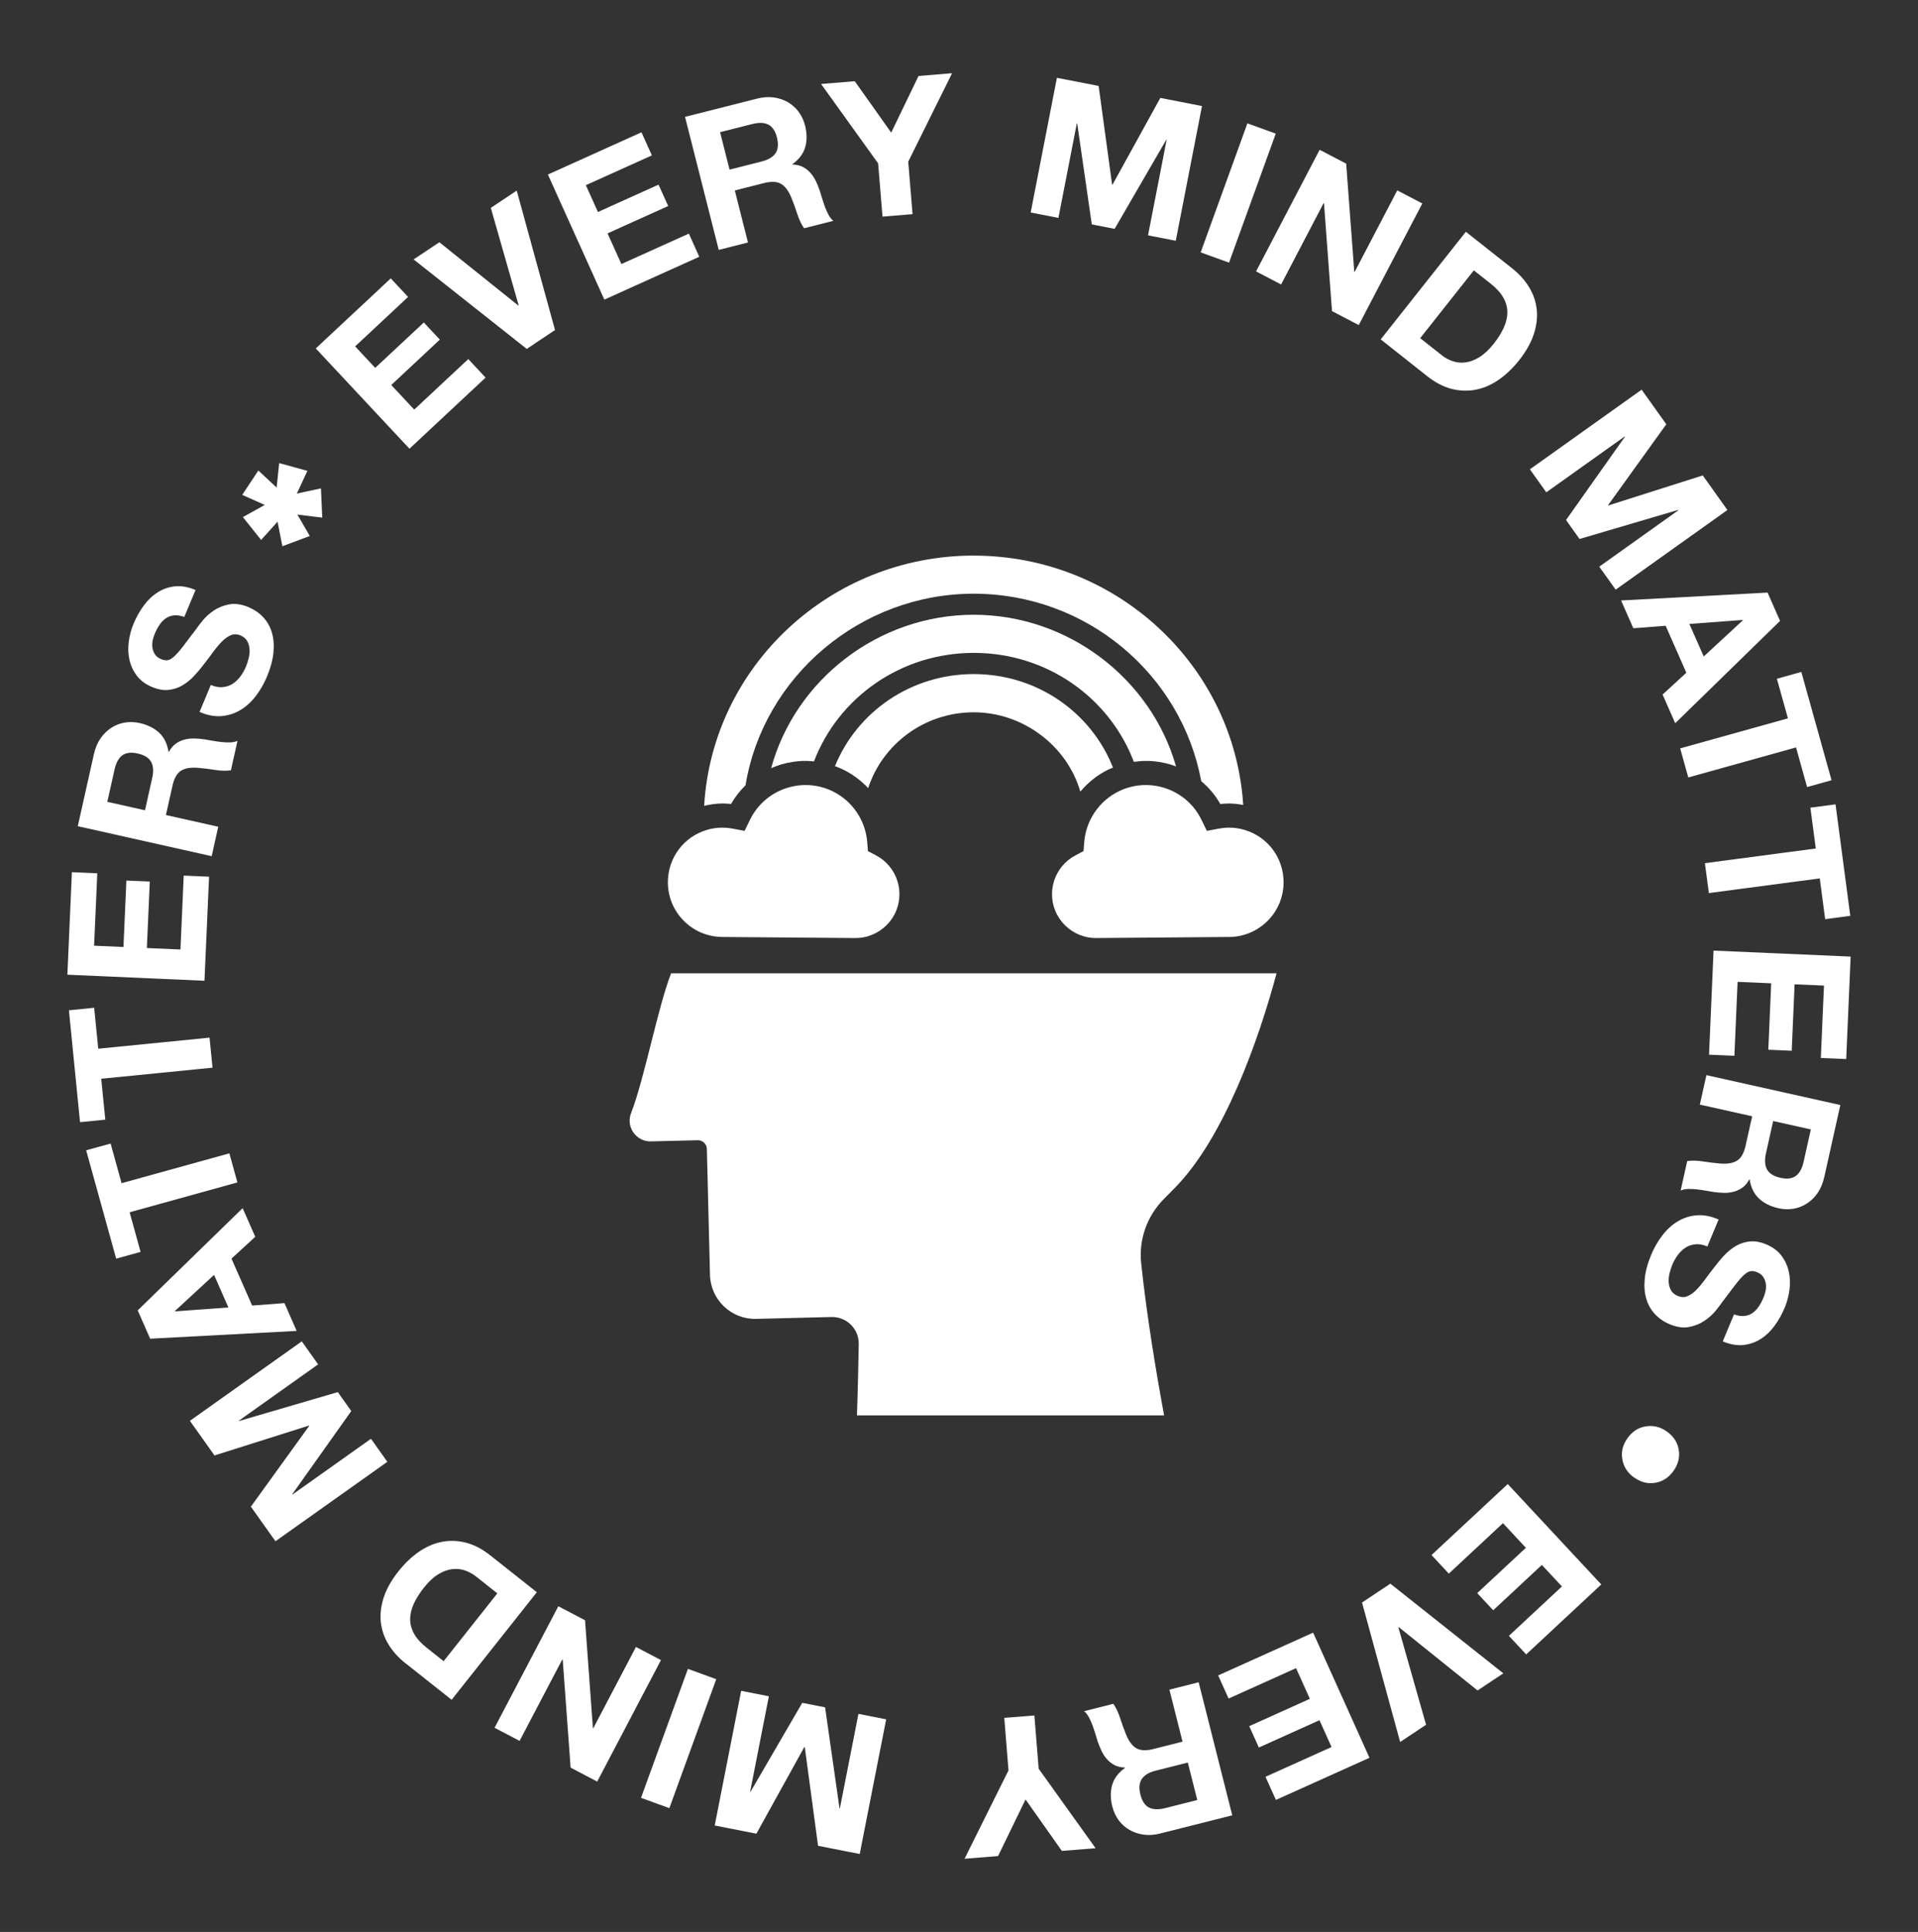 <?xml version="1.0" encoding="UTF-8"?>
<svg id="Layer_1" data-name="Layer 1" xmlns="http://www.w3.org/2000/svg" viewBox="0 0 700.52 705.55">
  <rect x="0" y="0" width="700.52" height="705.55" fill="#333333" stroke="none"/>
  <defs>
    <style>
      .cls-1 {
        fill: #fff;
      }
    </style>
  </defs>
  <g>
    <g>
      <path class="cls-1" d="M142.72,101.67l6.33,6.77-19.34,18.06,7.33,7.85,17.75-16.58,5.85,6.26-17.74,16.58,8.39,8.97,19.74-18.45,6.32,6.77-27.8,25.97-34.22-36.62,27.39-25.59Z"/>
      <path class="cls-1" d="M192.38,127.42l-41.31-32.68,9.4-6.27,28.84,23.11.12-.08-10.17-35.58,9.46-6.31,13.99,50.92-10.33,6.9Z"/>
      <path class="cls-1" d="M234.29,48.31l3.8,8.44-24.12,10.88,4.42,9.79,22.13-9.99,3.52,7.81-22.14,9.99,5.05,11.2,24.64-11.11,3.81,8.45-34.67,15.65-20.62-45.68,34.17-15.42Z"/>
      <path class="cls-1" d="M276.41,36.03c2.18-.55,4.23-.7,6.15-.44,1.93.26,3.67.84,5.23,1.75,1.56.91,2.87,2.09,3.93,3.53,1.07,1.45,1.84,3.09,2.31,4.96.72,2.86.75,5.48.08,7.87-.68,2.39-2.23,4.48-4.68,6.25l.03.14c1.41.03,2.63.31,3.68.84,1.06.53,1.98,1.24,2.78,2.12.8.88,1.49,1.9,2.05,3.06.56,1.16,1.04,2.34,1.44,3.55.24.76.51,1.66.83,2.69.31,1.03.65,2.08,1.04,3.14.39,1.06.83,2.05,1.33,2.96.5.92,1.08,1.65,1.75,2.2l-10.68,2.71c-.98-1.39-1.81-3.14-2.49-5.24-.68-2.1-1.4-4.09-2.17-5.97-1.01-2.44-2.25-4.11-3.73-4.99-1.48-.88-3.55-.98-6.23-.31l-10.68,2.71,4.81,18.99-10.68,2.71-12.31-48.58,26.19-6.63ZM278.16,58.98c2.45-.62,4.15-1.63,5.1-3.03.95-1.4,1.11-3.32.5-5.77-.6-2.36-1.65-3.92-3.14-4.67-1.49-.76-3.47-.82-5.92-.2l-11.7,2.96,3.46,13.68,11.7-2.96Z"/>
      <path class="cls-1" d="M299.88,30.67l12.31-1.01,13.31,18.77,9.98-20.68,12.25-1.01-16.01,32.3,1.58,19.17-10.98.9-1.6-19.45-20.84-28.99Z"/>
      <path class="cls-1" d="M401.26,31.37l4.92,36.07.13.03,17.48-31.71,15.22,2.97-9.58,49.19-10.13-1.97,6.79-34.86-.14-.03-18.85,32.51-8.34-1.62-5.33-36.86-.14-.03-6.72,34.52-10.13-1.97,9.58-49.19,15.23,2.96Z"/>
      <path class="cls-1" d="M465.95,48.8l-17.06,47.12-10.36-3.75,17.06-47.12,10.36,3.75Z"/>
      <path class="cls-1" d="M491.67,59.77l2.96,39.49.12.06,15.58-29.79,9.15,4.78-23.22,44.41-9.76-5.1-2.93-39.39-.13-.07-15.54,29.73-9.14-4.78,23.22-44.41,9.7,5.07Z"/>
      <path class="cls-1" d="M552.35,98.06c2.53,2,4.57,4.27,6.12,6.81,1.54,2.53,2.48,5.24,2.79,8.12.32,2.88-.03,5.88-1.05,9.01-1.02,3.13-2.82,6.33-5.4,9.6-2.27,2.86-4.73,5.21-7.38,7.05-2.65,1.84-5.41,3.06-8.3,3.64-2.88.58-5.83.5-8.85-.24-3.01-.75-6.03-2.31-9.04-4.69l-16.96-13.42,31.1-39.3,16.96,13.41ZM526.4,129.61c1.24.99,2.61,1.75,4.11,2.27,1.49.52,3.07.68,4.73.47,1.66-.21,3.36-.85,5.1-1.92,1.74-1.07,3.46-2.69,5.18-4.85,1.57-1.98,2.79-3.92,3.67-5.83.88-1.9,1.32-3.77,1.35-5.6.02-1.83-.46-3.63-1.43-5.38-.97-1.76-2.52-3.47-4.65-5.16l-6.16-4.88-19.6,24.77,7.72,6.09Z"/>
      <path class="cls-1" d="M608.6,154.93l-21.27,29.55.08.11,34.5-10.96,9,12.63-40.81,29.08-5.99-8.4,28.92-20.61-.08-.11-36.05,10.61-4.93-6.92,21.51-30.41-.08-.11-28.64,20.4-5.99-8.4,40.81-29.08,9.01,12.63Z"/>
      <path class="cls-1" d="M650.14,226.75l-38.29,37.37-4.62-10.47,8.68-7.97-7.56-17.15-11.8.91-4.48-10.15,53.51-2.88,4.55,10.34ZM622.26,239.74l14.28-13.2-.06-.13-19.46,1.45,5.24,11.88Z"/>
      <path class="cls-1" d="M648.99,247.88l8.92-2.49,11.03,39.55-8.93,2.49-4.03-14.47-39.36,10.96-2.96-10.61,39.35-10.97-4.03-14.47Z"/>
      <path class="cls-1" d="M661.22,294.96l9.18-1.21,5.39,40.71-9.18,1.22-1.97-14.89-40.5,5.36-1.45-10.92,40.5-5.36-1.97-14.89Z"/>
      <path class="cls-1" d="M674.28,386.77l-9.25-.4,1.15-26.44-10.73-.46-1.05,24.26-8.55-.37,1.05-24.26-12.27-.53-1.17,27-9.26-.4,1.65-38.01,50.07,2.18-1.62,37.44Z"/>
      <path class="cls-1" d="M666.26,429.95c-.49,2.19-1.29,4.09-2.38,5.69-1.1,1.6-2.41,2.89-3.92,3.87-1.52.98-3.16,1.62-4.92,1.92-1.78.3-3.59.24-5.47-.18-2.87-.64-5.23-1.8-7.06-3.48-1.84-1.68-2.99-4.01-3.48-7l-.14-.03c-.66,1.24-1.47,2.22-2.41,2.91-.95.7-2,1.21-3.15,1.53-1.14.32-2.36.47-3.65.44-1.29-.03-2.56-.13-3.82-.31-.79-.13-1.71-.29-2.76-.47-1.07-.19-2.16-.35-3.28-.48-1.12-.13-2.2-.18-3.23-.15-1.04.03-1.96.22-2.76.57l2.4-10.76c1.69-.25,3.62-.2,5.8.14,2.17.34,4.27.6,6.3.76,2.64.21,4.68-.15,6.14-1.08,1.45-.92,2.48-2.73,3.08-5.43l2.4-10.75-19.11-4.26,2.4-10.76,48.91,10.91-5.88,26.37ZM644.99,421.18c-.55,2.47-.41,4.44.4,5.92.82,1.48,2.46,2.49,4.93,3.04,2.37.53,4.24.3,5.59-.7,1.34-.99,2.3-2.72,2.84-5.19l2.63-11.78-13.76-3.07-2.63,11.78Z"/>
      <path class="cls-1" d="M619.3,454.41c-1.31.11-2.5.49-3.55,1.14-1.06.65-2.01,1.53-2.86,2.65-.85,1.12-1.55,2.34-2.1,3.68-.38.91-.71,1.91-.99,3.01-.28,1.1-.39,2.2-.34,3.28.05,1.09.33,2.09.83,3.01.51.92,1.34,1.62,2.51,2.11,1.25.52,2.43.55,3.54.07,1.12-.48,2.2-1.25,3.26-2.33,1.06-1.08,2.12-2.36,3.19-3.84,1.07-1.48,2.2-2.96,3.38-4.45,1.16-1.55,2.38-3.01,3.69-4.39,1.31-1.38,2.73-2.51,4.27-3.39,1.53-.88,3.21-1.41,5.03-1.59,1.83-.18,3.79.18,5.91,1.06,2.37.99,4.23,2.36,5.55,4.1,1.32,1.74,2.22,3.68,2.7,5.81.48,2.13.58,4.34.27,6.65-.31,2.31-.89,4.5-1.75,6.57-1.01,2.42-2.25,4.63-3.72,6.63-1.47,2-3.16,3.61-5.09,4.83-1.93,1.22-4.05,1.95-6.35,2.18-2.3.23-4.8-.21-7.47-1.33l4.11-9.84c1.42.49,2.69.67,3.8.56,1.11-.12,2.1-.48,2.96-1.08.86-.6,1.62-1.39,2.27-2.36.66-.97,1.25-2.08,1.77-3.33.34-.82.59-1.68.77-2.57.17-.89.18-1.76.02-2.61-.16-.85-.47-1.62-.93-2.33-.46-.7-1.2-1.26-2.19-1.68-.9-.38-1.71-.51-2.42-.4-.7.11-1.51.57-2.41,1.39-.9.82-1.95,2.02-3.18,3.61-1.23,1.6-2.81,3.69-4.74,6.27-.54.79-1.35,1.86-2.44,3.2-1.09,1.35-2.46,2.56-4.08,3.66-1.62,1.1-3.49,1.85-5.61,2.26-2.13.41-4.48.07-7.08-1.01-2.11-.88-3.9-2.11-5.38-3.69-1.47-1.58-2.53-3.45-3.17-5.62-.64-2.17-.83-4.6-.56-7.31.26-2.7,1.05-5.63,2.37-8.78,1.06-2.55,2.41-4.89,4.04-7.02,1.62-2.14,3.49-3.84,5.59-5.12,2.1-1.28,4.42-2.02,6.94-2.24,2.53-.21,5.21.29,8.04,1.53l-4.11,9.84c-1.55-.65-2.99-.92-4.3-.8Z"/>
      <path class="cls-1" d="M596.87,539.63c-2.39-1.69-3.84-3.9-4.33-6.62-.5-2.73.12-5.31,1.85-7.76,1.72-2.44,3.95-3.89,6.68-4.34,2.73-.45,5.29.17,7.69,1.85,2.44,1.73,3.9,3.94,4.37,6.65s-.16,5.28-1.88,7.73c-1.72,2.44-3.94,3.9-6.64,4.37-2.71.47-5.28-.16-7.73-1.89Z"/>
      <path class="cls-1" d="M557.42,604.19l-6.32-6.78,19.37-18.04-7.33-7.86-17.77,16.56-5.84-6.27,17.77-16.55-8.37-8.99-19.77,18.42-6.32-6.78,27.84-25.93,34.16,36.67-27.42,25.55Z"/>
      <path class="cls-1" d="M507.81,578.36l41.26,32.74-9.41,6.26-28.81-23.15-.12.08,10.12,35.59-9.47,6.3-13.92-50.94,10.35-6.89Z"/>
      <path class="cls-1" d="M466,657.33l-3.8-8.45,24.13-10.87-4.41-9.79-22.14,9.97-3.52-7.8,22.15-9.98-5.05-11.2-24.64,11.1-3.8-8.45,34.68-15.62,20.58,45.7-34.18,15.39Z"/>
      <path class="cls-1" d="M423.87,669.57c-2.18.55-4.23.7-6.16.44-1.92-.26-3.66-.85-5.22-1.76-1.56-.91-2.87-2.09-3.93-3.53s-1.83-3.1-2.3-4.96c-.72-2.86-.74-5.48-.07-7.87.68-2.39,2.24-4.47,4.69-6.25l-.03-.14c-1.41-.03-2.64-.31-3.69-.84-1.05-.53-1.97-1.24-2.78-2.12-.8-.88-1.49-1.91-2.04-3.07-.56-1.16-1.03-2.35-1.44-3.55-.24-.76-.52-1.66-.83-2.69-.31-1.03-.66-2.08-1.05-3.14-.39-1.06-.83-2.05-1.32-2.96-.5-.92-1.08-1.65-1.75-2.2l10.68-2.7c.98,1.39,1.8,3.14,2.48,5.24.68,2.1,1.4,4.09,2.16,5.97,1.01,2.45,2.24,4.11,3.72,5,1.48.88,3.56.98,6.23.31l10.68-2.7-4.79-18.99,10.68-2.7,12.27,48.59-26.2,6.61ZM422.13,646.63c-2.45.62-4.15,1.63-5.1,3.03-.95,1.4-1.12,3.32-.5,5.77.6,2.36,1.64,3.92,3.13,4.68,1.5.76,3.47.83,5.92.21l11.71-2.96-3.46-13.68-11.7,2.96Z"/>
      <path class="cls-1" d="M400.14,674.96l-12.31.99-13.27-18.79-10.03,20.67-12.24.99,16.05-32.28-1.54-19.17,10.99-.88,1.57,19.45,20.79,29.03Z"/>
      <path class="cls-1" d="M298.78,674.09l-4.85-36.08-.14-.03-17.53,31.68-15.22-2.99,9.66-49.18,10.12,1.99-6.84,34.85.13.03,18.9-32.48,8.34,1.64,5.27,36.87.13.03,6.78-34.51,10.13,1.99-9.66,49.18-15.22-2.99Z"/>
      <path class="cls-1" d="M234.12,656.57l17.13-47.1,10.35,3.77-17.13,47.1-10.35-3.77Z"/>
      <path class="cls-1" d="M208.41,645.56l-2.89-39.49-.13-.07-15.62,29.77-9.14-4.79,23.29-44.38,9.76,5.12,2.87,39.39.12.07,15.6-29.71,9.14,4.79-23.29,44.37-9.7-5.09Z"/>
      <path class="cls-1" d="M147.99,607.34c-2.53-2.01-4.57-4.28-6.11-6.81-1.54-2.54-2.47-5.24-2.79-8.12-.31-2.88.04-5.88,1.06-9.02,1.02-3.13,2.82-6.33,5.41-9.59,2.27-2.86,4.73-5.21,7.38-7.05,2.65-1.84,5.41-3.05,8.3-3.64,2.87-.59,5.82-.5,8.84.25,3.02.75,6.03,2.31,9.04,4.7l16.95,13.42-31.12,39.28-16.94-13.42ZM173.95,575.8c-1.25-.99-2.62-1.75-4.11-2.27-1.49-.53-3.07-.68-4.73-.48-1.66.21-3.36.85-5.1,1.91-1.74,1.07-3.47,2.68-5.18,4.85-1.57,1.98-2.8,3.92-3.68,5.83-.88,1.9-1.33,3.77-1.35,5.6-.02,1.83.45,3.63,1.42,5.38.97,1.76,2.52,3.47,4.65,5.16l6.16,4.88,19.61-24.76-7.7-6.1Z"/>
      <path class="cls-1" d="M91.63,550.23l21.31-29.51-.08-.11-34.52,10.92-8.98-12.65,40.86-29.02,5.97,8.41-28.96,20.57.08.11,36.07-10.55,4.92,6.92-21.56,30.37.08.11,28.67-20.36,5.98,8.41-40.86,29.02-8.98-12.64Z"/>
      <path class="cls-1" d="M50.3,478.55l38.32-37.34,4.61,10.47-8.69,7.96,7.55,17.15,11.8-.9,4.46,10.16-53.51,2.84-4.55-10.35ZM78.18,465.59l-14.29,13.19.06.13,19.46-1.43-5.23-11.89Z"/>
      <path class="cls-1" d="M51.36,457.19l-8.93,2.47-10.96-39.57,8.93-2.47,4.01,14.48,39.36-10.9,2.94,10.62-39.37,10.9,4.01,14.48Z"/>
      <path class="cls-1" d="M38.45,408.9l-9.22.92-4.06-40.86,9.22-.92,1.49,14.95,40.65-4.04,1.09,10.97-40.65,4.04,1.49,14.95Z"/>
      <path class="cls-1" d="M26.27,318.52l9.26.41-1.16,26.44,10.72.47,1.07-24.26,8.55.37-1.07,24.27,12.27.54,1.19-27,9.26.41-1.68,38-50.07-2.21,1.65-37.45Z"/>
      <path class="cls-1" d="M34.32,275.36c.49-2.19,1.28-4.09,2.39-5.69,1.1-1.6,2.41-2.89,3.92-3.87,1.51-.98,3.16-1.62,4.93-1.92,1.77-.3,3.59-.24,5.46.18,2.88.64,5.23,1.81,7.06,3.49,1.83,1.68,2.99,4.01,3.47,7l.14.03c.66-1.24,1.47-2.21,2.41-2.91.95-.7,1.99-1.21,3.14-1.53,1.15-.32,2.37-.47,3.66-.44,1.29.02,2.55.13,3.81.32.78.13,1.71.29,2.77.48,1.06.19,2.16.35,3.28.48,1.11.13,2.2.18,3.23.15,1.04-.03,1.96-.22,2.75-.57l-2.41,10.76c-1.69.25-3.62.2-5.79-.15-2.18-.34-4.28-.6-6.3-.76-2.64-.21-4.69.15-6.14,1.07-1.45.92-2.48,2.73-3.09,5.42l-2.41,10.75,19.11,4.28-2.4,10.75-48.9-10.95,5.9-26.37ZM55.59,284.14c.56-2.47.42-4.44-.4-5.92-.82-1.48-2.46-2.49-4.93-3.05-2.37-.53-4.23-.3-5.59.69-1.35.99-2.3,2.72-2.84,5.19l-2.64,11.78,13.77,3.08,2.63-11.78Z"/>
      <path class="cls-1" d="M81.29,250.94c1.32-.11,2.51-.49,3.56-1.14,1.06-.65,2.01-1.53,2.86-2.65.85-1.12,1.55-2.34,2.11-3.68.38-.91.71-1.91.99-3.01.28-1.1.4-2.2.34-3.28-.05-1.09-.33-2.09-.83-3.01-.5-.92-1.34-1.62-2.5-2.11-1.25-.52-2.44-.55-3.55-.07-1.1.47-2.19,1.25-3.25,2.33-1.06,1.08-2.13,2.36-3.2,3.83-1.07,1.48-2.2,2.96-3.37,4.45-1.16,1.55-2.39,3.01-3.7,4.39-1.31,1.38-2.73,2.5-4.27,3.39-1.53.88-3.22,1.41-5.03,1.58-1.83.18-3.8-.18-5.91-1.06-2.37-.99-4.22-2.36-5.55-4.11-1.32-1.75-2.23-3.68-2.7-5.81-.48-2.13-.57-4.34-.26-6.65.31-2.31.89-4.5,1.76-6.57,1.01-2.42,2.25-4.62,3.72-6.62,1.47-2,3.17-3.61,5.1-4.83,1.92-1.22,4.04-1.95,6.34-2.18,2.3-.23,4.8.22,7.47,1.33l-4.11,9.84c-1.42-.49-2.69-.68-3.8-.56-1.11.12-2.1.48-2.96,1.08-.86.6-1.62,1.39-2.28,2.36-.66.97-1.25,2.08-1.77,3.33-.34.82-.6,1.68-.77,2.57-.17.89-.18,1.76-.03,2.61.15.85.46,1.63.93,2.33.47.7,1.2,1.26,2.19,1.68.91.38,1.72.52,2.42.4.7-.11,1.5-.57,2.4-1.39.9-.81,1.96-2.02,3.18-3.61,1.23-1.59,2.81-3.68,4.75-6.27.54-.79,1.35-1.86,2.44-3.2,1.09-1.34,2.45-2.56,4.07-3.66,1.63-1.1,3.5-1.85,5.62-2.25,2.12-.41,4.48-.07,7.07,1.01,2.11.89,3.91,2.12,5.38,3.7,1.47,1.58,2.53,3.45,3.16,5.62.64,2.17.83,4.61.56,7.31-.27,2.71-1.06,5.63-2.38,8.78-1.07,2.55-2.42,4.89-4.04,7.02-1.62,2.14-3.49,3.84-5.6,5.12-2.1,1.28-4.41,2.02-6.94,2.24-2.52.21-5.2-.3-8.03-1.53l4.12-9.84c1.55.65,2.98.92,4.3.81Z"/>
    </g>
    <path class="cls-1" d="M101.38,190.52l-6.01,6.67-6.66-8.35,7.99-4.44-8.23-3.66,5.89-8.91,6.68,6.23.93-8.94,10.3,2.84-3.85,8.29,8.8-1.89.48,10.68-9.07-1.11,4.51,7.81-10.01,3.75-1.75-8.97Z"/>
  </g>
  <g>
    <g>
      <path class="cls-1" d="M317.11,341.88c4.1-1.23,7.58-4.11,9.57-7.9,4.1-7.82,1.07-17.51-6.75-21.61l-2.93-1.54-.26-3.3c-.62-7.92-5.43-15.02-12.56-18.52-5.14-2.52-10.98-3-16.45-1.35-6.08,1.83-10.98,5.98-13.78,11.68l-2,4.09-4.48-.84c-1.13-.21-2.29-.33-3.44-.34-2.01-.02-4,.27-5.9.84-8.42,2.53-14.13,10.15-14.2,18.96-.09,11.01,8.8,20.03,19.8,20.13l48.64.39c1.61.01,3.21-.21,4.75-.68h0Z"/>
      <path class="cls-1" d="M395.63,341.88c-4.1-1.23-7.58-4.11-9.57-7.9-4.1-7.82-1.07-17.51,6.75-21.61l2.93-1.54.26-3.3c.62-7.92,5.43-15.02,12.56-18.52,5.14-2.52,10.98-3,16.45-1.35,6.08,1.83,10.98,5.98,13.78,11.68l2,4.09,4.48-.84c1.13-.21,2.29-.33,3.44-.34,2.01-.02,4,.27,5.9.84,8.42,2.53,14.13,10.15,14.2,18.96.09,11.01-8.8,20.03-19.8,20.13l-48.64.39c-1.61.01-3.21-.21-4.75-.68h0Z"/>
      <g>
        <path class="cls-1" d="M355.63,224.51h0c-34.85,0-65.18,23.77-73.98,56.02,1.15-.5,2.32-.95,3.54-1.32,2.94-.88,5.99-1.33,9.04-1.33,1.02,0,2.04.08,3.06.18,9.04-23.53,31.9-39.63,58.39-39.63s49.46,16.17,58.45,39.8c1.46-.21,2.92-.35,4.38-.35,3.06,0,6.1.45,9.04,1.33.68.2,1.33.46,1.99.7-9.1-31.96-39.3-55.4-73.91-55.4Z"/>
        <path class="cls-1" d="M355.63,246.17c-22.77,0-42.51,13.62-50.67,33.63,1.05.38,2.09.81,3.09,1.3,3.44,1.69,6.47,3.99,9.03,6.72,5.24-16.04,20.52-27.69,38.56-27.69s34.11,12.27,38.93,28.97c2.76-3.29,6.17-6.06,10.12-8.01.59-.29,1.21-.51,1.81-.76-8.01-20.31-27.91-34.16-50.87-34.16Z"/>
        <path class="cls-1" d="M355.63,202.9c-52.45,0-95.46,40.49-98.45,91.39,2.19-.52,4.42-.86,6.68-.86,1.11.01,2.15.07,3.14.18,1.46-2.55,3.25-4.83,5.29-6.83,6.51-39.67,41.98-69.96,83.32-69.96s75.92,29.53,83.12,68.46c2.76,2.33,5.13,5.12,6.98,8.34,1-.11,2.03-.17,3.14-.18,1.76,0,3.5.22,5.21.53-3.2-50.77-46.13-91.06-98.45-91.06Z"/>
      </g>
    </g>
    <path class="cls-1" d="M313.64,490.9c-.06,3.43-.15,6.86-.21,10.29-.13,5.93-.28,11.15-.44,15.7h112.18c-2.85-15.41-6.3-36.08-8.37-55.48-.93-8.64,2.08-17.23,8.17-23.42,1.37-1.4,2.77-2.82,4.16-4.22,17.91-18.19,30.61-54,37.11-78.31h-221.14c-4.87,12.56-9.74,38.5-14.61,51.06-1.98,4.99,1.86,10.47,7.24,10.31l17.15-.42c1.72-.04,3.25,1.39,3.29,3.14l1.14,46.03c.22,9.1,7.8,16.32,16.9,16.07l27.49-.68c5.55-.12,10.05,4.38,9.94,9.93Z"/>
  </g>
</svg>